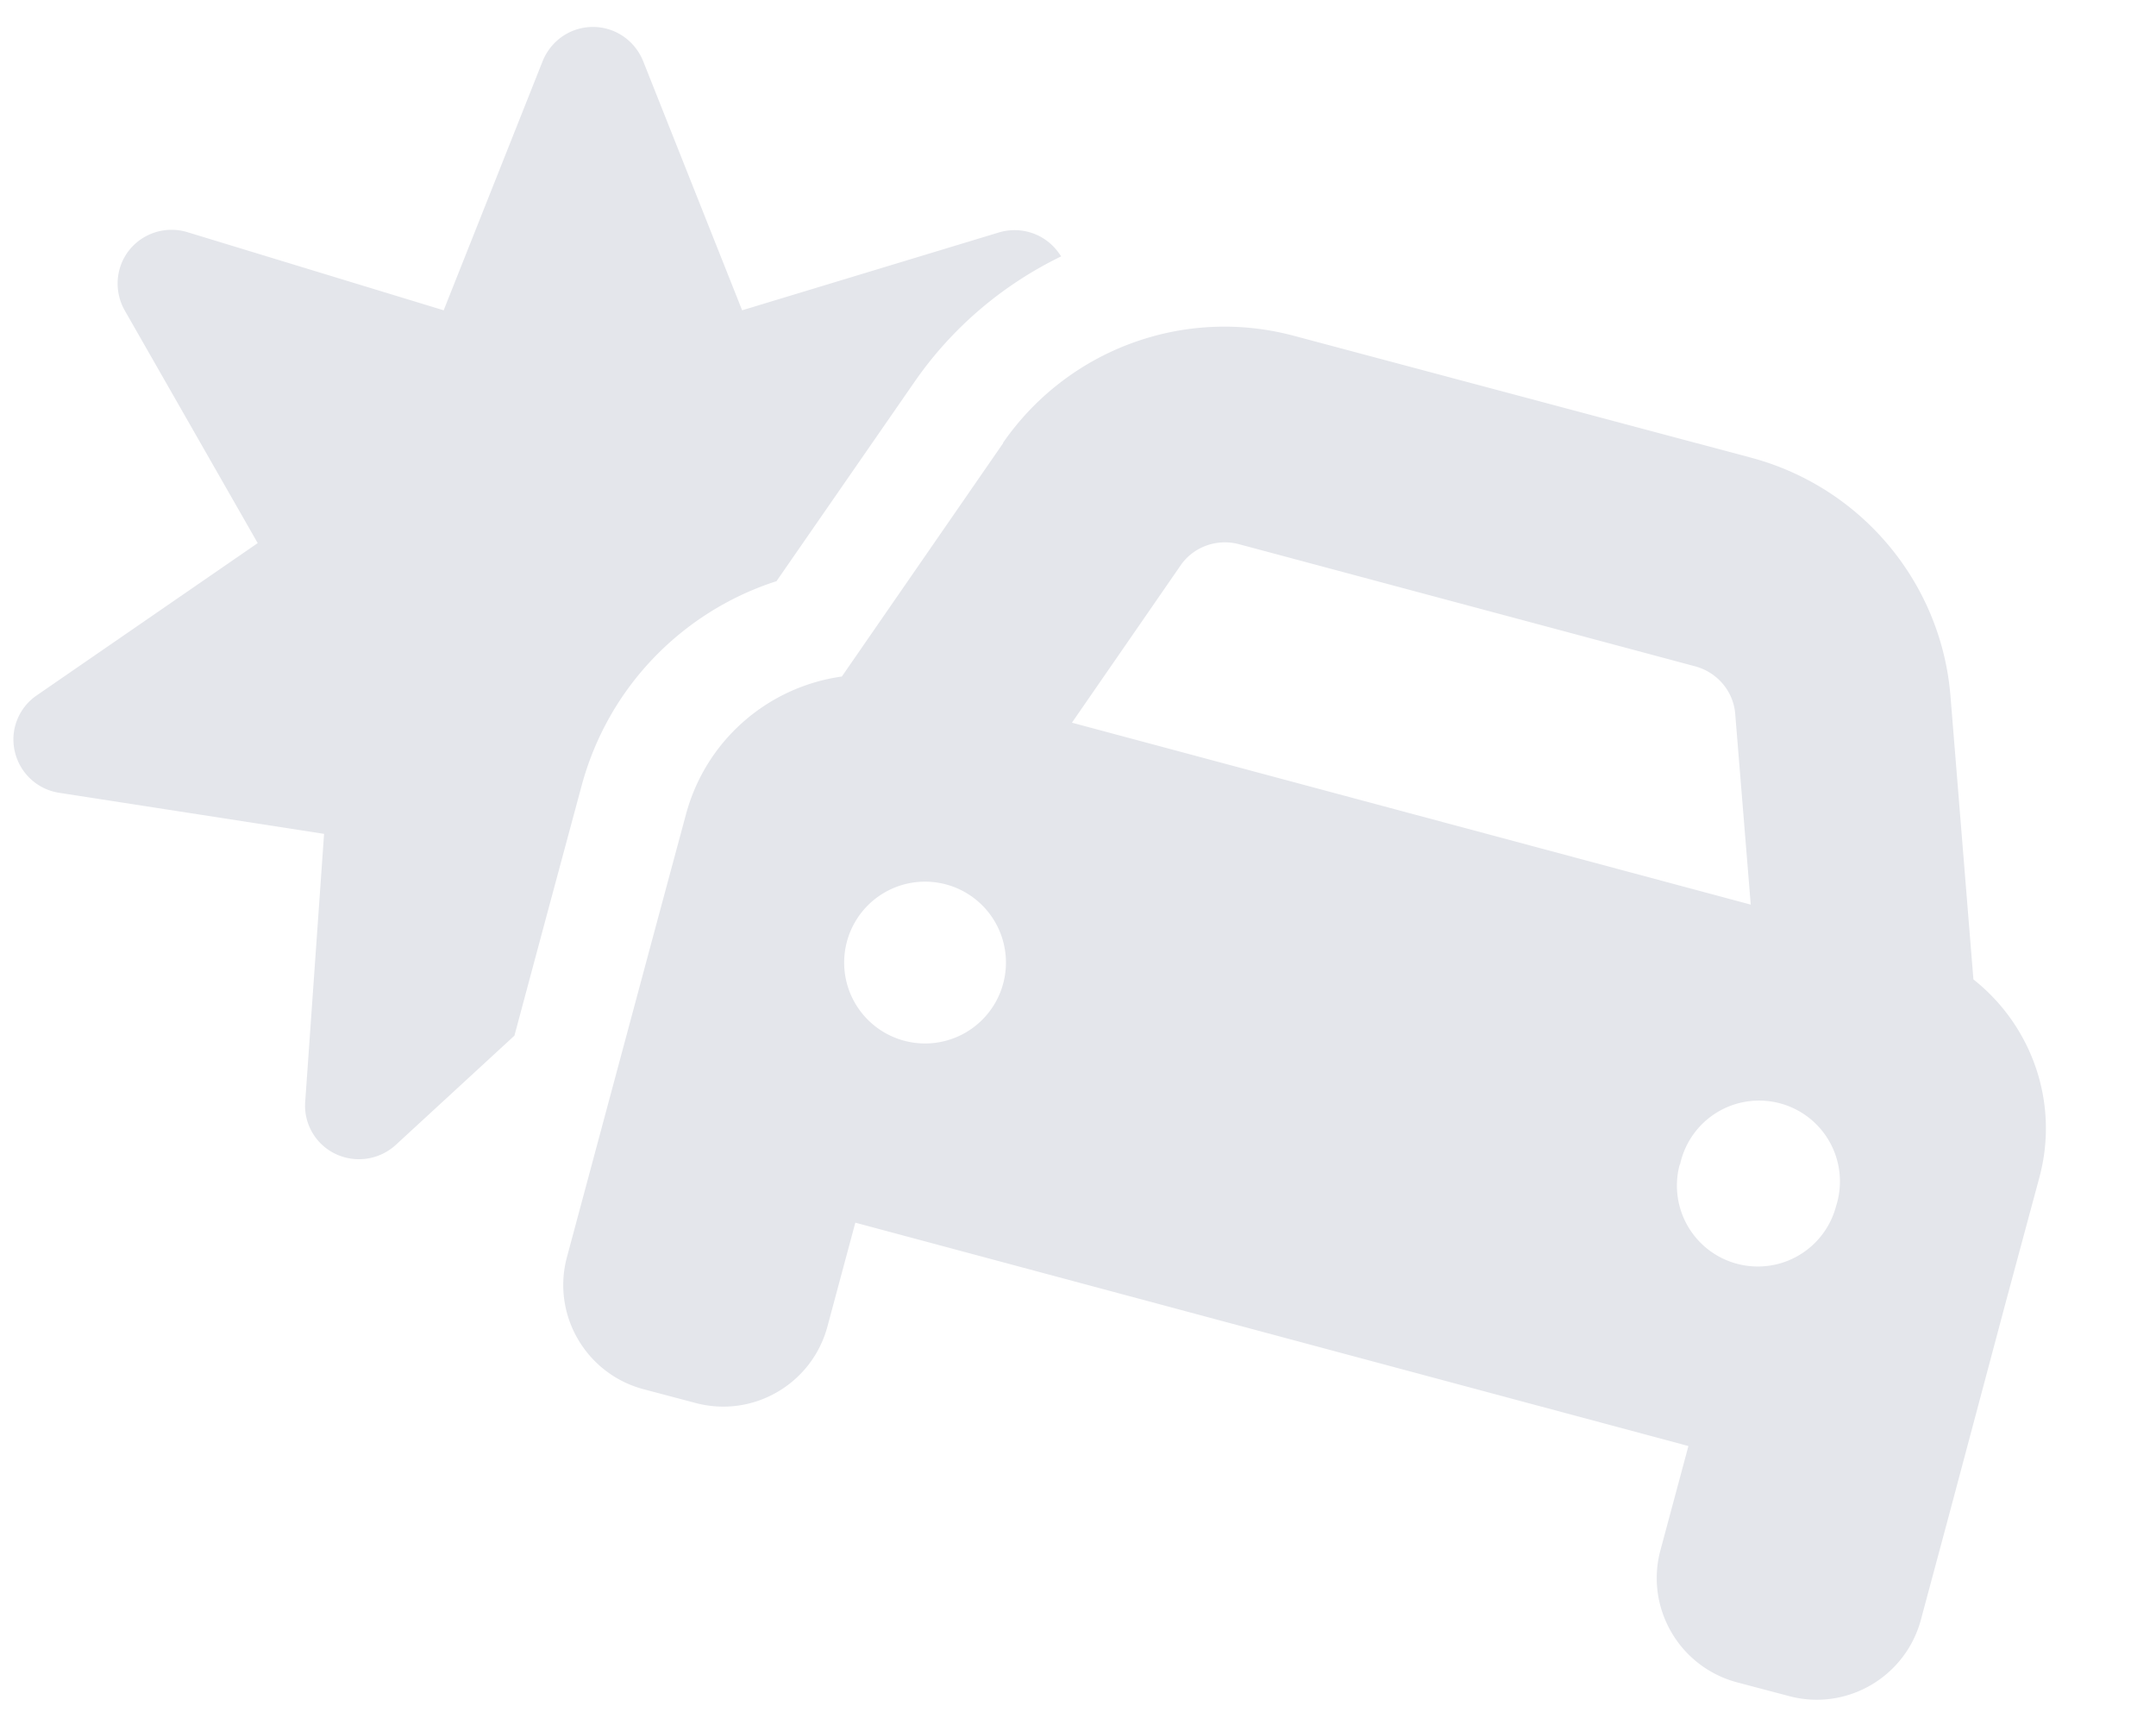<svg fill="#e4e6eb" xmlns="http://www.w3.org/2000/svg" viewBox="0 0 640 512"><!--!Font Awesome Free 6.5.2 by @fontawesome - https://fontawesome.com License - https://fontawesome.com/license/free Copyright 2024 Fonticons, Inc.--><path d="M176 8c-6.6 0-12.4 4-14.9 10.1l-29.4 74L55.6 68.9c-6.3-1.9-13.1 .2-17.2 5.3s-4.6 12.2-1.4 17.9l39.5 69.1L10.9 206.4c-5.4 3.7-8 10.3-6.5 16.7s6.7 11.2 13.1 12.2l78.7 12.2L90.6 327c-.5 6.5 3.1 12.7 9 15.5s12.9 1.8 17.8-2.6l35.3-32.5 9.5-35.4 10.4-38.6c8-29.9 30.5-52.1 57.9-60.9l41-59.2c11.3-16.3 26.4-28.9 43.5-37.2c-.4-.6-.8-1.2-1.3-1.8c-4.1-5.1-10.9-7.2-17.2-5.3L220.3 92.1l-29.4-74C188.4 12 182.6 8 176 8zM367.7 161.5l135.6 36.3c6.5 1.8 11.3 7.4 11.8 14.2l4.6 56.5-201.5-54 32.2-46.6c3.8-5.6 10.8-8.1 17.3-6.4zm-69.9-30l-47.9 69.3c-21.6 3-40.3 18.6-46.3 41l-10.4 38.6-16.6 61.8-8.3 30.9c-4.6 17.1 5.6 34.6 22.6 39.2l15.5 4.1c17.1 4.6 34.6-5.6 39.2-22.6l8.3-30.9 247.3 66.3-8.3 30.9c-4.6 17.1 5.6 34.6 22.6 39.2l15.5 4.1c17.1 4.6 34.6-5.6 39.2-22.6l8.3-30.9L595 388l10.4-38.6c6-22.4-2.5-45.2-19.6-58.7l-6.8-84c-2.7-33.7-26.4-62-59-70.8L384.2 99.7c-32.7-8.8-67.3 4-86.5 31.8zm-17 131a24 24 0 1 1 -12.4 46.4 24 24 0 1 1 12.4-46.4zm217.9 83.2A24 24 0 1 1 545 358.1a24 24 0 1 1 -46.4-12.4z"/></svg>
